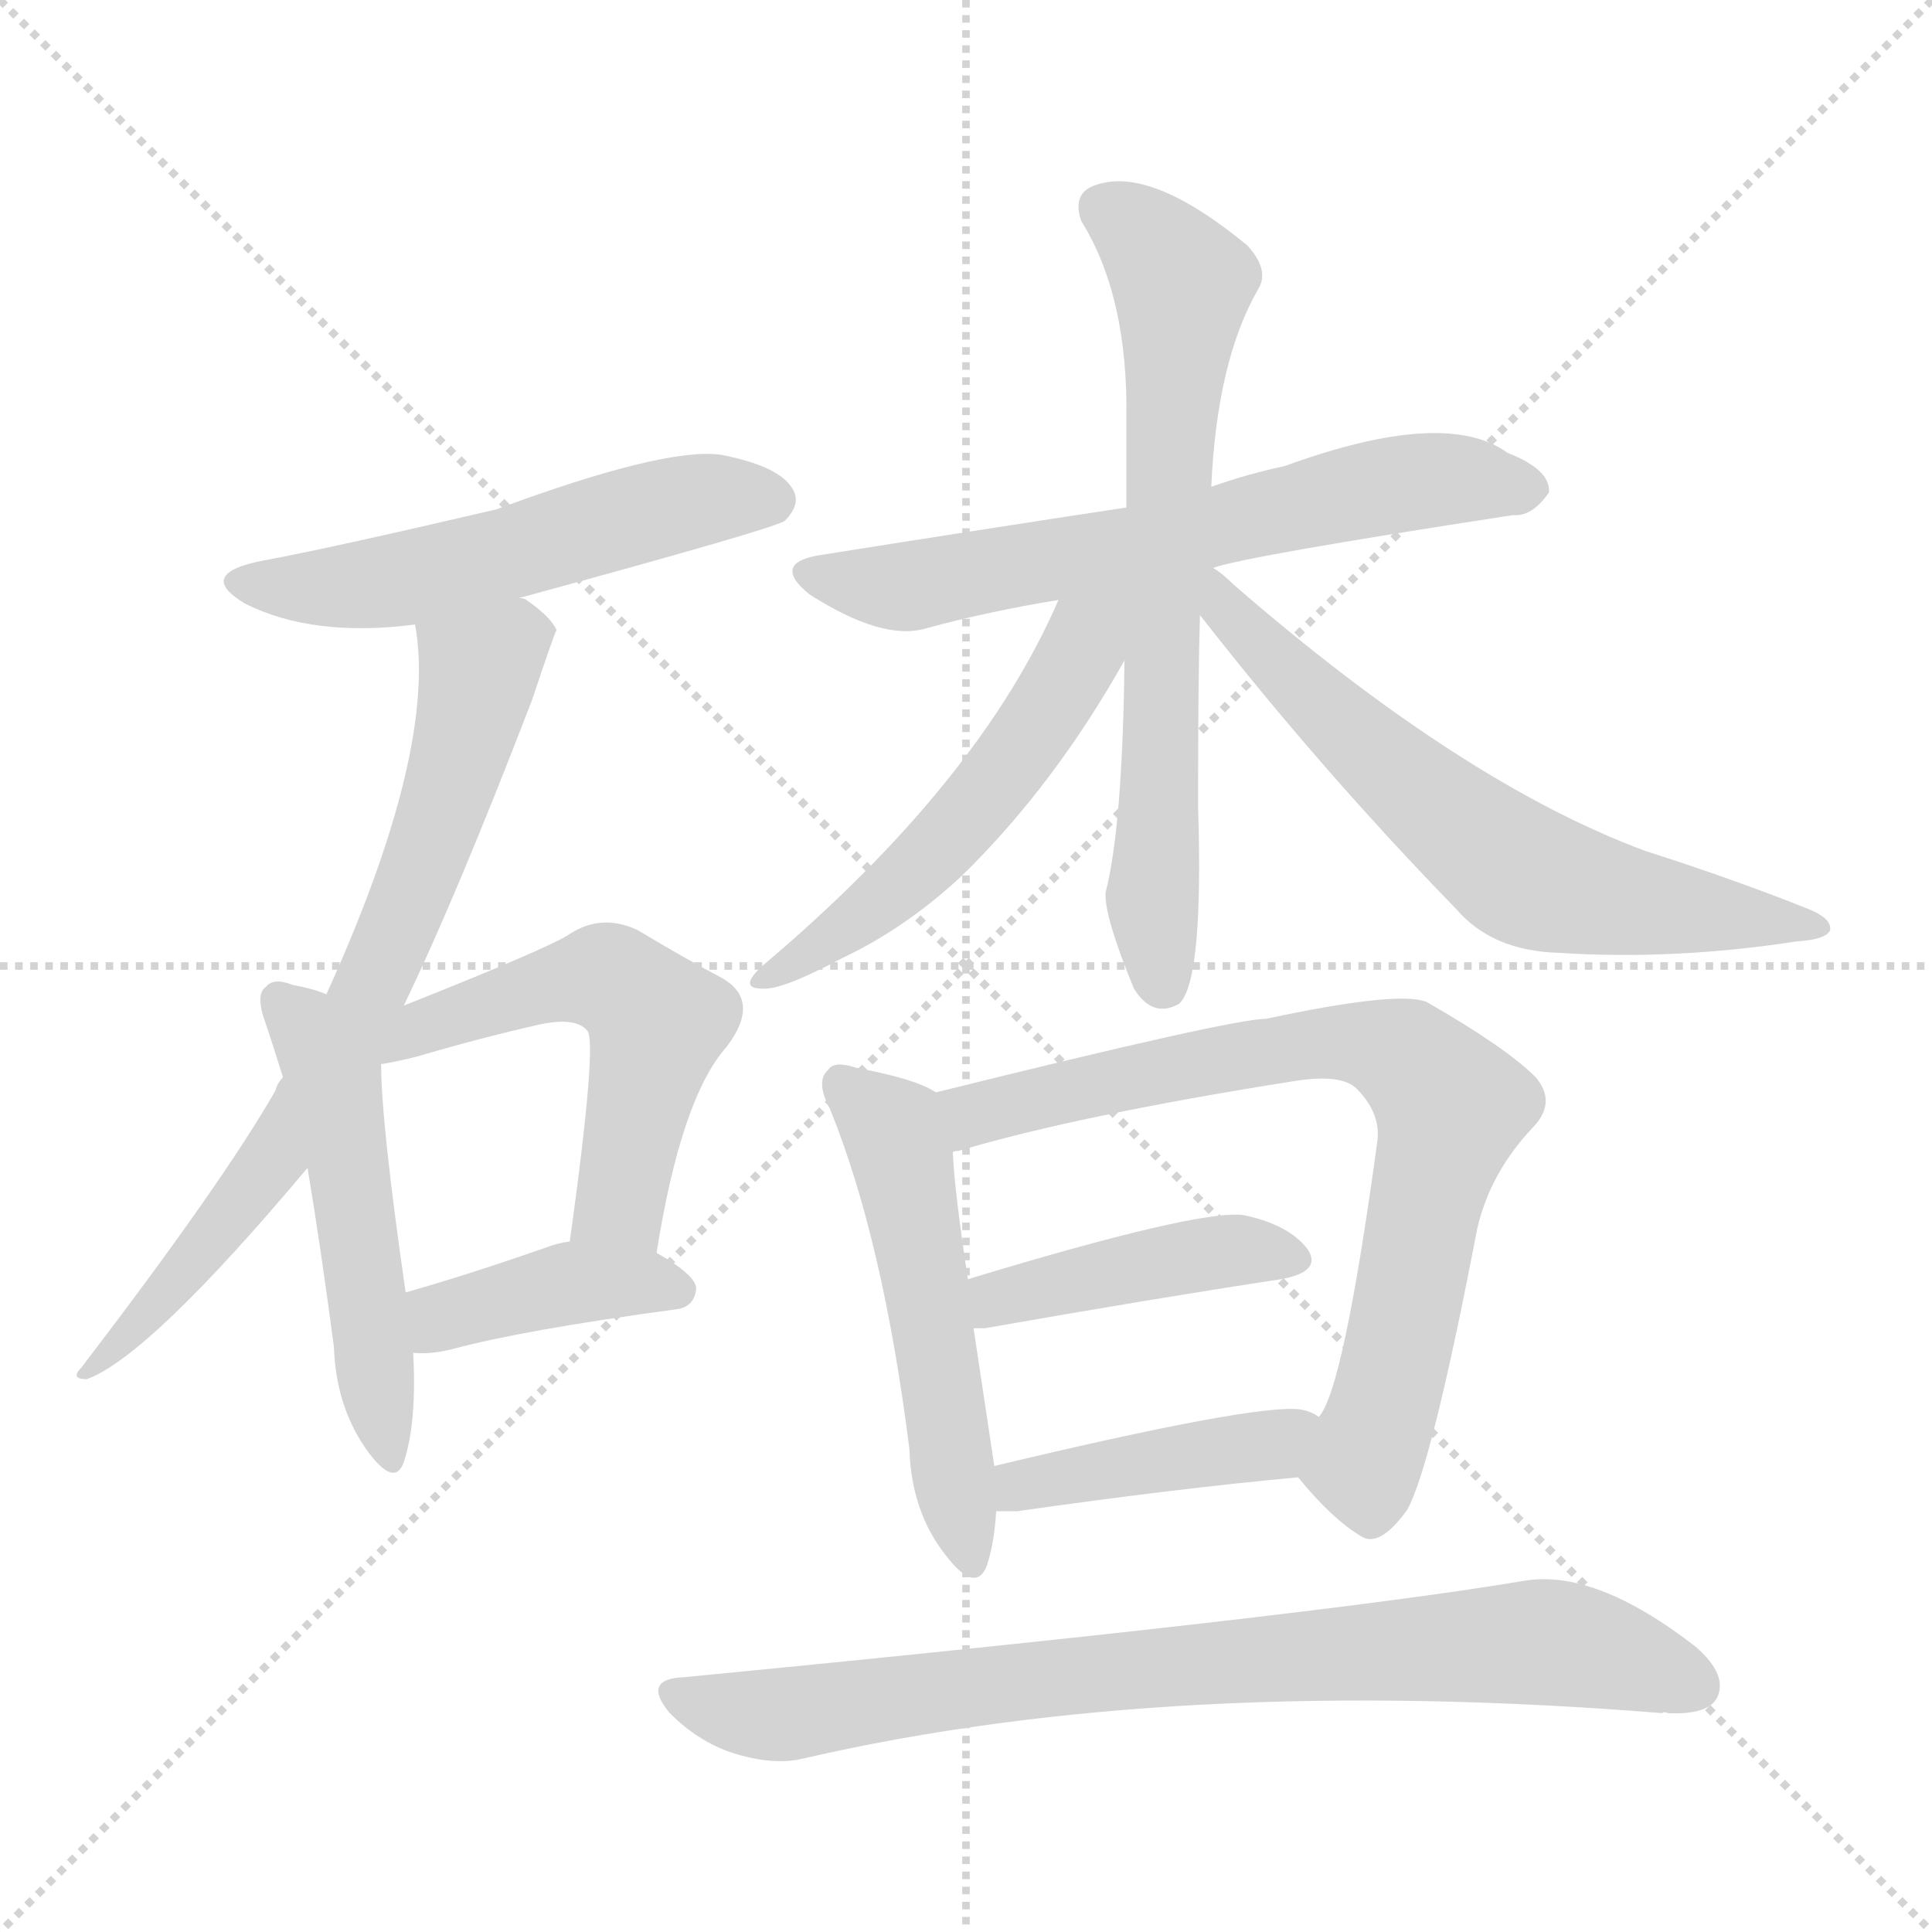 <svg xmlns="http://www.w3.org/2000/svg" version="1.1" viewBox="0 0 1024 1024">
  <g stroke="lightgray" stroke-dasharray="1,1" stroke-width="1" transform="scale(4, 4)">
    <line x1="0" y1="0" x2="256" y2="256" />
    <line x1="256" y1="0" x2="0" y2="256" />
    <line x1="128" y1="0" x2="128" y2="256" />
    <line x1="0" y1="128" x2="256" y2="128" />
  </g>
  <g transform="scale(1.0, -1.0) translate(0.0, -923.00)">
    <style type="text/css">
      
        @keyframes keyframes0 {
          from {
            stroke: blue;
            stroke-dashoffset: 540;
            stroke-width: 128;
          }
          64% {
            animation-timing-function: step-end;
            stroke: blue;
            stroke-dashoffset: 0;
            stroke-width: 128;
          }
          to {
            stroke: black;
            stroke-width: 1024;
          }
        }
        #make-me-a-hanzi-animation-0 {
          animation: keyframes0 0.689s both;
          animation-delay: 0s;
          animation-timing-function: linear;
        }
      
        @keyframes keyframes1 {
          from {
            stroke: blue;
            stroke-dashoffset: 728;
            stroke-width: 128;
          }
          70% {
            animation-timing-function: step-end;
            stroke: blue;
            stroke-dashoffset: 0;
            stroke-width: 128;
          }
          to {
            stroke: black;
            stroke-width: 1024;
          }
        }
        #make-me-a-hanzi-animation-1 {
          animation: keyframes1 0.842s both;
          animation-delay: 0.689s;
          animation-timing-function: linear;
        }
      
        @keyframes keyframes2 {
          from {
            stroke: blue;
            stroke-dashoffset: 506;
            stroke-width: 128;
          }
          62% {
            animation-timing-function: step-end;
            stroke: blue;
            stroke-dashoffset: 0;
            stroke-width: 128;
          }
          to {
            stroke: black;
            stroke-width: 1024;
          }
        }
        #make-me-a-hanzi-animation-2 {
          animation: keyframes2 0.662s both;
          animation-delay: 1.532s;
          animation-timing-function: linear;
        }
      
        @keyframes keyframes3 {
          from {
            stroke: blue;
            stroke-dashoffset: 537;
            stroke-width: 128;
          }
          64% {
            animation-timing-function: step-end;
            stroke: blue;
            stroke-dashoffset: 0;
            stroke-width: 128;
          }
          to {
            stroke: black;
            stroke-width: 1024;
          }
        }
        #make-me-a-hanzi-animation-3 {
          animation: keyframes3 0.687s both;
          animation-delay: 2.194s;
          animation-timing-function: linear;
        }
      
        @keyframes keyframes4 {
          from {
            stroke: blue;
            stroke-dashoffset: 399;
            stroke-width: 128;
          }
          56% {
            animation-timing-function: step-end;
            stroke: blue;
            stroke-dashoffset: 0;
            stroke-width: 128;
          }
          to {
            stroke: black;
            stroke-width: 1024;
          }
        }
        #make-me-a-hanzi-animation-4 {
          animation: keyframes4 0.575s both;
          animation-delay: 2.881s;
          animation-timing-function: linear;
        }
      
        @keyframes keyframes5 {
          from {
            stroke: blue;
            stroke-dashoffset: 642;
            stroke-width: 128;
          }
          68% {
            animation-timing-function: step-end;
            stroke: blue;
            stroke-dashoffset: 0;
            stroke-width: 128;
          }
          to {
            stroke: black;
            stroke-width: 1024;
          }
        }
        #make-me-a-hanzi-animation-5 {
          animation: keyframes5 0.772s both;
          animation-delay: 3.455s;
          animation-timing-function: linear;
        }
      
        @keyframes keyframes6 {
          from {
            stroke: blue;
            stroke-dashoffset: 689;
            stroke-width: 128;
          }
          69% {
            animation-timing-function: step-end;
            stroke: blue;
            stroke-dashoffset: 0;
            stroke-width: 128;
          }
          to {
            stroke: black;
            stroke-width: 1024;
          }
        }
        #make-me-a-hanzi-animation-6 {
          animation: keyframes6 0.811s both;
          animation-delay: 4.228s;
          animation-timing-function: linear;
        }
      
        @keyframes keyframes7 {
          from {
            stroke: blue;
            stroke-dashoffset: 532;
            stroke-width: 128;
          }
          63% {
            animation-timing-function: step-end;
            stroke: blue;
            stroke-dashoffset: 0;
            stroke-width: 128;
          }
          to {
            stroke: black;
            stroke-width: 1024;
          }
        }
        #make-me-a-hanzi-animation-7 {
          animation: keyframes7 0.683s both;
          animation-delay: 5.039s;
          animation-timing-function: linear;
        }
      
        @keyframes keyframes8 {
          from {
            stroke: blue;
            stroke-dashoffset: 642;
            stroke-width: 128;
          }
          68% {
            animation-timing-function: step-end;
            stroke: blue;
            stroke-dashoffset: 0;
            stroke-width: 128;
          }
          to {
            stroke: black;
            stroke-width: 1024;
          }
        }
        #make-me-a-hanzi-animation-8 {
          animation: keyframes8 0.772s both;
          animation-delay: 5.722s;
          animation-timing-function: linear;
        }
      
        @keyframes keyframes9 {
          from {
            stroke: blue;
            stroke-dashoffset: 520;
            stroke-width: 128;
          }
          63% {
            animation-timing-function: step-end;
            stroke: blue;
            stroke-dashoffset: 0;
            stroke-width: 128;
          }
          to {
            stroke: black;
            stroke-width: 1024;
          }
        }
        #make-me-a-hanzi-animation-9 {
          animation: keyframes9 0.673s both;
          animation-delay: 6.494s;
          animation-timing-function: linear;
        }
      
        @keyframes keyframes10 {
          from {
            stroke: blue;
            stroke-dashoffset: 760;
            stroke-width: 128;
          }
          71% {
            animation-timing-function: step-end;
            stroke: blue;
            stroke-dashoffset: 0;
            stroke-width: 128;
          }
          to {
            stroke: black;
            stroke-width: 1024;
          }
        }
        #make-me-a-hanzi-animation-10 {
          animation: keyframes10 0.868s both;
          animation-delay: 7.167s;
          animation-timing-function: linear;
        }
      
        @keyframes keyframes11 {
          from {
            stroke: blue;
            stroke-dashoffset: 426;
            stroke-width: 128;
          }
          58% {
            animation-timing-function: step-end;
            stroke: blue;
            stroke-dashoffset: 0;
            stroke-width: 128;
          }
          to {
            stroke: black;
            stroke-width: 1024;
          }
        }
        #make-me-a-hanzi-animation-11 {
          animation: keyframes11 0.597s both;
          animation-delay: 8.036s;
          animation-timing-function: linear;
        }
      
        @keyframes keyframes12 {
          from {
            stroke: blue;
            stroke-dashoffset: 423;
            stroke-width: 128;
          }
          58% {
            animation-timing-function: step-end;
            stroke: blue;
            stroke-dashoffset: 0;
            stroke-width: 128;
          }
          to {
            stroke: black;
            stroke-width: 1024;
          }
        }
        #make-me-a-hanzi-animation-12 {
          animation: keyframes12 0.594s both;
          animation-delay: 8.632s;
          animation-timing-function: linear;
        }
      
        @keyframes keyframes13 {
          from {
            stroke: blue;
            stroke-dashoffset: 803;
            stroke-width: 128;
          }
          72% {
            animation-timing-function: step-end;
            stroke: blue;
            stroke-dashoffset: 0;
            stroke-width: 128;
          }
          to {
            stroke: black;
            stroke-width: 1024;
          }
        }
        #make-me-a-hanzi-animation-13 {
          animation: keyframes13 0.903s both;
          animation-delay: 9.227s;
          animation-timing-function: linear;
        }
      
    </style>
    
      <path d="M 275 606 Q 411 643 416 647 Q 425 656 420 664 Q 413 676 382 682 Q 352 686 263 653 Q 173 632 140 626 Q 103 619 130 603 Q 166 585 220 592 L 275 606 Z" fill="lightgray" />
    
      <path d="M 214 390 Q 242 448 282 552 Q 294 588 295 589 Q 292 596 279 605 Q 278 606 275 606 C 249 622 217 622 220 592 Q 232 526 173 396 L 150 352 Q 147 349 146 345 Q 118 296 43 198 Q 37 192 46 192 Q 79 204 163 304 L 214 390 Z" fill="lightgray" />
    
      <path d="M 173 396 Q 166 399 155 401 Q 145 405 141 400 Q 135 396 141 380 Q 145 368 150 352 L 163 304 Q 170 262 177 209 Q 178 178 194 155 Q 209 134 214 148 Q 221 169 219 206 L 215 238 Q 202 328 202 359 L 173 396 Z" fill="lightgray" />
    
      <path d="M 348 259 Q 361 341 385 368 Q 404 393 382 405 Q 363 415 338 430 Q 319 439 302 428 Q 292 421 214 390 C 174 374 173 354 202 359 Q 209 360 221 363 Q 255 373 286 380 Q 305 384 311 377 Q 317 373 302 265 C 298 235 343 229 348 259 Z" fill="lightgray" />
    
      <path d="M 219 206 Q 228 205 240 208 Q 277 218 358 229 Q 368 230 369 240 Q 369 247 348 259 C 329 270 329 270 302 265 Q 295 264 290 262 Q 247 247 215 238 C 186 230 189 207 219 206 Z" fill="lightgray" />
    
      <path d="M 643 622 Q 659 628 802 650 Q 812 649 821 662 Q 822 674 799 683 Q 766 707 681 676 Q 662 672 642 665 L 597 654 Q 537 645 436 629 Q 408 625 429 608 Q 468 583 491 590 Q 524 599 561 605 L 643 622 Z" fill="lightgray" />
    
      <path d="M 642 665 Q 645 732 667 770 Q 673 780 661 793 Q 610 835 581 825 Q 568 821 573 806 Q 598 766 597 701 Q 597 677 597 654 L 596 573 Q 595 485 586 450 Q 585 438 601 399 Q 611 383 625 391 Q 638 403 635 496 Q 635 565 636 597 L 642 665 Z" fill="lightgray" />
    
      <path d="M 561 605 Q 519 508 404 411 Q 391 399 404 399 Q 414 398 446 415 Q 480 431 510 459 Q 559 507 596 573 C 623 621 582 651 561 605 Z" fill="lightgray" />
    
      <path d="M 636 597 Q 700 515 772 441 Q 791 419 826 418 Q 887 414 952 424 Q 968 425 970 430 Q 971 436 959 441 Q 919 457 872 472 Q 775 508 654 613 Q 648 619 643 622 C 620 641 615 624 636 597 Z" fill="lightgray" />
    
      <path d="M 496 344 Q 486 351 454 357 Q 442 361 439 356 Q 432 350 440 335 Q 468 266 482 155 Q 483 122 501 99 Q 517 78 523 93 Q 527 105 528 122 L 527 146 Q 518 206 516 219 L 513 245 Q 506 291 505 312 C 503 340 503 340 496 344 Z" fill="lightgray" />
    
      <path d="M 688 140 Q 706 118 721 109 Q 731 102 746 123 Q 759 147 783 272 Q 790 302 813 326 Q 825 339 814 352 Q 798 368 756 392 Q 741 398 671 383 Q 653 383 496 344 C 467 337 476 304 505 312 Q 505 313 508 313 Q 572 332 686 350 Q 711 354 719 346 Q 732 333 730 318 Q 712 186 699 172 C 686 145 685 143 688 140 Z" fill="lightgray" />
    
      <path d="M 516 219 Q 517 219 522 219 Q 613 235 679 245 Q 701 249 693 261 Q 683 274 659 279 Q 635 282 513 245 C 484 236 486 219 516 219 Z" fill="lightgray" />
    
      <path d="M 528 122 Q 532 122 539 122 Q 623 134 688 140 C 718 143 726 158 699 172 Q 695 175 689 176 Q 665 179 527 146 C 498 139 498 122 528 122 Z" fill="lightgray" />
    
      <path d="M 362 34 Q 340 33 355 15 Q 370 0 388 -6 Q 410 -13 426 -9 Q 621 36 881 15 Q 882 16 884 15 Q 905 14 910 23 Q 916 35 899 50 Q 845 92 807 85 Q 693 66 362 34 Z" fill="lightgray" />
    
    
      <clipPath id="make-me-a-hanzi-clip-0">
        <path d="M 275 606 Q 411 643 416 647 Q 425 656 420 664 Q 413 676 382 682 Q 352 686 263 653 Q 173 632 140 626 Q 103 619 130 603 Q 166 585 220 592 L 275 606 Z" />
      </clipPath>
      <path clip-path="url(#make-me-a-hanzi-clip-0)" d="M 132 616 L 154 611 L 209 615 L 370 658 L 410 657" fill="none" id="make-me-a-hanzi-animation-0" stroke-dasharray="412 824" stroke-linecap="round" />
    
      <clipPath id="make-me-a-hanzi-clip-1">
        <path d="M 214 390 Q 242 448 282 552 Q 294 588 295 589 Q 292 596 279 605 Q 278 606 275 606 C 249 622 217 622 220 592 Q 232 526 173 396 L 150 352 Q 147 349 146 345 Q 118 296 43 198 Q 37 192 46 192 Q 79 204 163 304 L 214 390 Z" />
      </clipPath>
      <path clip-path="url(#make-me-a-hanzi-clip-1)" d="M 288 589 L 272 585 L 254 568 L 237 499 L 209 427 L 144 305 L 48 197" fill="none" id="make-me-a-hanzi-animation-1" stroke-dasharray="600 1200" stroke-linecap="round" />
    
      <clipPath id="make-me-a-hanzi-clip-2">
        <path d="M 173 396 Q 166 399 155 401 Q 145 405 141 400 Q 135 396 141 380 Q 145 368 150 352 L 163 304 Q 170 262 177 209 Q 178 178 194 155 Q 209 134 214 148 Q 221 169 219 206 L 215 238 Q 202 328 202 359 L 173 396 Z" />
      </clipPath>
      <path clip-path="url(#make-me-a-hanzi-clip-2)" d="M 149 393 L 176 351 L 205 153" fill="none" id="make-me-a-hanzi-animation-2" stroke-dasharray="378 756" stroke-linecap="round" />
    
      <clipPath id="make-me-a-hanzi-clip-3">
        <path d="M 348 259 Q 361 341 385 368 Q 404 393 382 405 Q 363 415 338 430 Q 319 439 302 428 Q 292 421 214 390 C 174 374 173 354 202 359 Q 209 360 221 363 Q 255 373 286 380 Q 305 384 311 377 Q 317 373 302 265 C 298 235 343 229 348 259 Z" />
      </clipPath>
      <path clip-path="url(#make-me-a-hanzi-clip-3)" d="M 205 365 L 230 384 L 254 391 L 312 405 L 329 401 L 349 381 L 328 284 L 342 270" fill="none" id="make-me-a-hanzi-animation-3" stroke-dasharray="409 818" stroke-linecap="round" />
    
      <clipPath id="make-me-a-hanzi-clip-4">
        <path d="M 219 206 Q 228 205 240 208 Q 277 218 358 229 Q 368 230 369 240 Q 369 247 348 259 C 329 270 329 270 302 265 Q 295 264 290 262 Q 247 247 215 238 C 186 230 189 207 219 206 Z" />
      </clipPath>
      <path clip-path="url(#make-me-a-hanzi-clip-4)" d="M 224 212 L 240 227 L 301 243 L 359 239" fill="none" id="make-me-a-hanzi-animation-4" stroke-dasharray="271 542" stroke-linecap="round" />
    
      <clipPath id="make-me-a-hanzi-clip-5">
        <path d="M 643 622 Q 659 628 802 650 Q 812 649 821 662 Q 822 674 799 683 Q 766 707 681 676 Q 662 672 642 665 L 597 654 Q 537 645 436 629 Q 408 625 429 608 Q 468 583 491 590 Q 524 599 561 605 L 643 622 Z" />
      </clipPath>
      <path clip-path="url(#make-me-a-hanzi-clip-5)" d="M 431 619 L 478 612 L 605 634 L 748 668 L 810 664" fill="none" id="make-me-a-hanzi-animation-5" stroke-dasharray="514 1028" stroke-linecap="round" />
    
      <clipPath id="make-me-a-hanzi-clip-6">
        <path d="M 642 665 Q 645 732 667 770 Q 673 780 661 793 Q 610 835 581 825 Q 568 821 573 806 Q 598 766 597 701 Q 597 677 597 654 L 596 573 Q 595 485 586 450 Q 585 438 601 399 Q 611 383 625 391 Q 638 403 635 496 Q 635 565 636 597 L 642 665 Z" />
      </clipPath>
      <path clip-path="url(#make-me-a-hanzi-clip-6)" d="M 584 813 L 611 794 L 627 773 L 614 562 L 611 448 L 617 400" fill="none" id="make-me-a-hanzi-animation-6" stroke-dasharray="561 1122" stroke-linecap="round" />
    
      <clipPath id="make-me-a-hanzi-clip-7">
        <path d="M 561 605 Q 519 508 404 411 Q 391 399 404 399 Q 414 398 446 415 Q 480 431 510 459 Q 559 507 596 573 C 623 621 582 651 561 605 Z" />
      </clipPath>
      <path clip-path="url(#make-me-a-hanzi-clip-7)" d="M 592 606 L 575 587 L 540 524 L 492 467 L 408 405" fill="none" id="make-me-a-hanzi-animation-7" stroke-dasharray="404 808" stroke-linecap="round" />
    
      <clipPath id="make-me-a-hanzi-clip-8">
        <path d="M 636 597 Q 700 515 772 441 Q 791 419 826 418 Q 887 414 952 424 Q 968 425 970 430 Q 971 436 959 441 Q 919 457 872 472 Q 775 508 654 613 Q 648 619 643 622 C 620 641 615 624 636 597 Z" />
      </clipPath>
      <path clip-path="url(#make-me-a-hanzi-clip-8)" d="M 642 615 L 695 553 L 807 460 L 864 444 L 963 434" fill="none" id="make-me-a-hanzi-animation-8" stroke-dasharray="514 1028" stroke-linecap="round" />
    
      <clipPath id="make-me-a-hanzi-clip-9">
        <path d="M 496 344 Q 486 351 454 357 Q 442 361 439 356 Q 432 350 440 335 Q 468 266 482 155 Q 483 122 501 99 Q 517 78 523 93 Q 527 105 528 122 L 527 146 Q 518 206 516 219 L 513 245 Q 506 291 505 312 C 503 340 503 340 496 344 Z" />
      </clipPath>
      <path clip-path="url(#make-me-a-hanzi-clip-9)" d="M 447 348 L 473 325 L 478 310 L 513 99" fill="none" id="make-me-a-hanzi-animation-9" stroke-dasharray="392 784" stroke-linecap="round" />
    
      <clipPath id="make-me-a-hanzi-clip-10">
        <path d="M 688 140 Q 706 118 721 109 Q 731 102 746 123 Q 759 147 783 272 Q 790 302 813 326 Q 825 339 814 352 Q 798 368 756 392 Q 741 398 671 383 Q 653 383 496 344 C 467 337 476 304 505 312 Q 505 313 508 313 Q 572 332 686 350 Q 711 354 719 346 Q 732 333 730 318 Q 712 186 699 172 C 686 145 685 143 688 140 Z" />
      </clipPath>
      <path clip-path="url(#make-me-a-hanzi-clip-10)" d="M 505 318 L 516 333 L 536 339 L 685 369 L 722 370 L 748 361 L 769 337 L 767 327 L 732 172 L 724 151 L 702 141" fill="none" id="make-me-a-hanzi-animation-10" stroke-dasharray="632 1264" stroke-linecap="round" />
    
      <clipPath id="make-me-a-hanzi-clip-11">
        <path d="M 516 219 Q 517 219 522 219 Q 613 235 679 245 Q 701 249 693 261 Q 683 274 659 279 Q 635 282 513 245 C 484 236 486 219 516 219 Z" />
      </clipPath>
      <path clip-path="url(#make-me-a-hanzi-clip-11)" d="M 519 226 L 551 242 L 621 256 L 662 261 L 683 255" fill="none" id="make-me-a-hanzi-animation-11" stroke-dasharray="298 596" stroke-linecap="round" />
    
      <clipPath id="make-me-a-hanzi-clip-12">
        <path d="M 528 122 Q 532 122 539 122 Q 623 134 688 140 C 718 143 726 158 699 172 Q 695 175 689 176 Q 665 179 527 146 C 498 139 498 122 528 122 Z" />
      </clipPath>
      <path clip-path="url(#make-me-a-hanzi-clip-12)" d="M 534 128 L 543 138 L 674 157 L 692 169" fill="none" id="make-me-a-hanzi-animation-12" stroke-dasharray="295 590" stroke-linecap="round" />
    
      <clipPath id="make-me-a-hanzi-clip-13">
        <path d="M 362 34 Q 340 33 355 15 Q 370 0 388 -6 Q 410 -13 426 -9 Q 621 36 881 15 Q 882 16 884 15 Q 905 14 910 23 Q 916 35 899 50 Q 845 92 807 85 Q 693 66 362 34 Z" />
      </clipPath>
      <path clip-path="url(#make-me-a-hanzi-clip-13)" d="M 358 25 L 410 14 L 582 37 L 816 53 L 863 44 L 898 30" fill="none" id="make-me-a-hanzi-animation-13" stroke-dasharray="675 1350" stroke-linecap="round" />
    
  </g>
</svg>